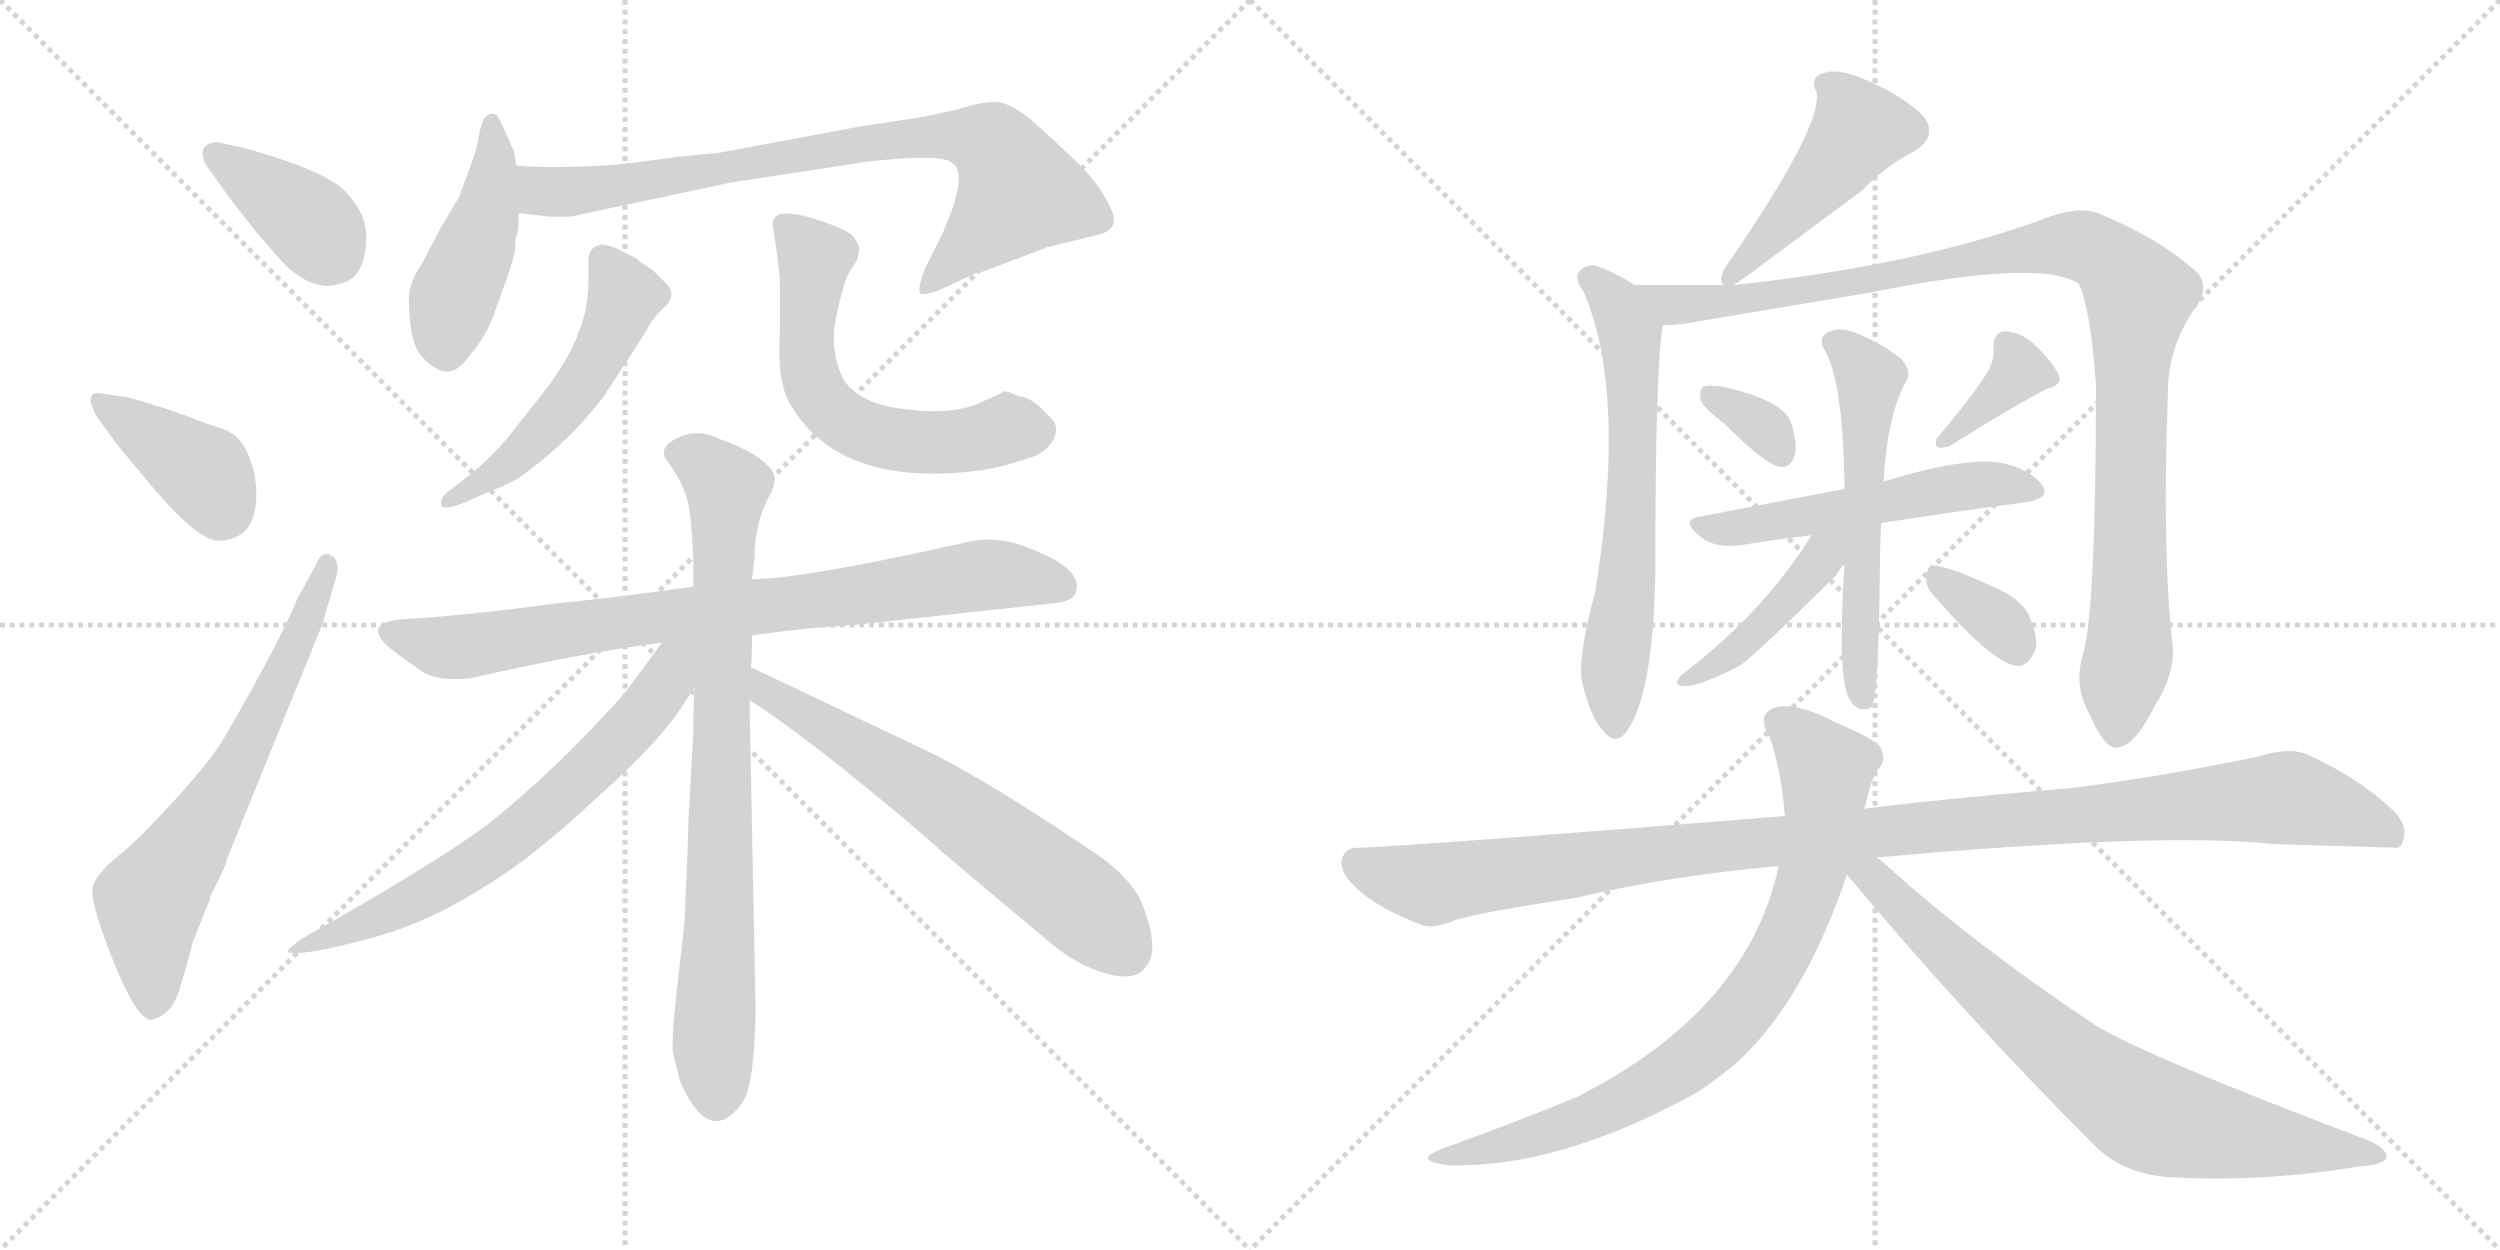 <svg version="1.1" viewBox="0 0 2048 1024" xmlns="http://www.w3.org/2000/svg">
  <g stroke="lightgray" stroke-dasharray="1,1" stroke-width="1" transform="scale(4, 4)">
    <line x1="0" y1="0" x2="256" y2="256"></line>
    <line x1="256" y1="0" x2="0" y2="256"></line>
    <line x1="128" y1="0" x2="128" y2="256"></line>
    <line x1="0" y1="128" x2="256" y2="128"></line>
    <line x1="256" y1="0" x2="512" y2="256"></line>
    <line x1="512" y1="0" x2="256" y2="256"></line>
    <line x1="384" y1="0" x2="384" y2="256"></line>
    <line x1="256" y1="128" x2="512" y2="128"></line>
  </g>
<g transform="scale(1, -1) translate(0, -850)">
   <style type="text/css">
    @keyframes keyframes0 {
      from {
       stroke: black;
       stroke-dashoffset: 384;
       stroke-width: 128;
       }
       56% {
       animation-timing-function: step-end;
       stroke: black;
       stroke-dashoffset: 0;
       stroke-width: 128;
       }
       to {
       stroke: black;
       stroke-width: 1024;
       }
       }
       #make-me-a-hanzi-animation-0 {
         animation: keyframes0 0.562s both;
         animation-delay: 0s;
         animation-timing-function: linear;
       }
    @keyframes keyframes1 {
      from {
       stroke: black;
       stroke-dashoffset: 393;
       stroke-width: 128;
       }
       56% {
       animation-timing-function: step-end;
       stroke: black;
       stroke-dashoffset: 0;
       stroke-width: 128;
       }
       to {
       stroke: black;
       stroke-width: 1024;
       }
       }
       #make-me-a-hanzi-animation-1 {
         animation: keyframes1 0.57s both;
         animation-delay: 0.562s;
         animation-timing-function: linear;
       }
    @keyframes keyframes2 {
      from {
       stroke: black;
       stroke-dashoffset: 654;
       stroke-width: 128;
       }
       68% {
       animation-timing-function: step-end;
       stroke: black;
       stroke-dashoffset: 0;
       stroke-width: 128;
       }
       to {
       stroke: black;
       stroke-width: 1024;
       }
       }
       #make-me-a-hanzi-animation-2 {
         animation: keyframes2 0.782s both;
         animation-delay: 1.132s;
         animation-timing-function: linear;
       }
    @keyframes keyframes3 {
      from {
       stroke: black;
       stroke-dashoffset: 449;
       stroke-width: 128;
       }
       59% {
       animation-timing-function: step-end;
       stroke: black;
       stroke-dashoffset: 0;
       stroke-width: 128;
       }
       to {
       stroke: black;
       stroke-width: 1024;
       }
       }
       #make-me-a-hanzi-animation-3 {
         animation: keyframes3 0.615s both;
         animation-delay: 1.915s;
         animation-timing-function: linear;
       }
    @keyframes keyframes4 {
      from {
       stroke: black;
       stroke-dashoffset: 807;
       stroke-width: 128;
       }
       72% {
       animation-timing-function: step-end;
       stroke: black;
       stroke-dashoffset: 0;
       stroke-width: 128;
       }
       to {
       stroke: black;
       stroke-width: 1024;
       }
       }
       #make-me-a-hanzi-animation-4 {
         animation: keyframes4 0.907s both;
         animation-delay: 2.53s;
         animation-timing-function: linear;
       }
    @keyframes keyframes5 {
      from {
       stroke: black;
       stroke-dashoffset: 518;
       stroke-width: 128;
       }
       63% {
       animation-timing-function: step-end;
       stroke: black;
       stroke-dashoffset: 0;
       stroke-width: 128;
       }
       to {
       stroke: black;
       stroke-width: 1024;
       }
       }
       #make-me-a-hanzi-animation-5 {
         animation: keyframes5 0.672s both;
         animation-delay: 3.437s;
         animation-timing-function: linear;
       }
    @keyframes keyframes6 {
      from {
       stroke: black;
       stroke-dashoffset: 595;
       stroke-width: 128;
       }
       66% {
       animation-timing-function: step-end;
       stroke: black;
       stroke-dashoffset: 0;
       stroke-width: 128;
       }
       to {
       stroke: black;
       stroke-width: 1024;
       }
       }
       #make-me-a-hanzi-animation-6 {
         animation: keyframes6 0.734s both;
         animation-delay: 4.108s;
         animation-timing-function: linear;
       }
    @keyframes keyframes7 {
      from {
       stroke: black;
       stroke-dashoffset: 809;
       stroke-width: 128;
       }
       72% {
       animation-timing-function: step-end;
       stroke: black;
       stroke-dashoffset: 0;
       stroke-width: 128;
       }
       to {
       stroke: black;
       stroke-width: 1024;
       }
       }
       #make-me-a-hanzi-animation-7 {
         animation: keyframes7 0.908s both;
         animation-delay: 4.842s;
         animation-timing-function: linear;
       }
    @keyframes keyframes8 {
      from {
       stroke: black;
       stroke-dashoffset: 804;
       stroke-width: 128;
       }
       72% {
       animation-timing-function: step-end;
       stroke: black;
       stroke-dashoffset: 0;
       stroke-width: 128;
       }
       to {
       stroke: black;
       stroke-width: 1024;
       }
       }
       #make-me-a-hanzi-animation-8 {
         animation: keyframes8 0.904s both;
         animation-delay: 5.751s;
         animation-timing-function: linear;
       }
    @keyframes keyframes9 {
      from {
       stroke: black;
       stroke-dashoffset: 670;
       stroke-width: 128;
       }
       69% {
       animation-timing-function: step-end;
       stroke: black;
       stroke-dashoffset: 0;
       stroke-width: 128;
       }
       to {
       stroke: black;
       stroke-width: 1024;
       }
       }
       #make-me-a-hanzi-animation-9 {
         animation: keyframes9 0.795s both;
         animation-delay: 6.655s;
         animation-timing-function: linear;
       }
    @keyframes keyframes10 {
      from {
       stroke: black;
       stroke-dashoffset: 638;
       stroke-width: 128;
       }
       67% {
       animation-timing-function: step-end;
       stroke: black;
       stroke-dashoffset: 0;
       stroke-width: 128;
       }
       to {
       stroke: black;
       stroke-width: 1024;
       }
       }
       #make-me-a-hanzi-animation-10 {
         animation: keyframes10 0.769s both;
         animation-delay: 7.45s;
         animation-timing-function: linear;
       }
    @keyframes keyframes11 {
      from {
       stroke: black;
       stroke-dashoffset: 465;
       stroke-width: 128;
       }
       60% {
       animation-timing-function: step-end;
       stroke: black;
       stroke-dashoffset: 0;
       stroke-width: 128;
       }
       to {
       stroke: black;
       stroke-width: 1024;
       }
       }
       #make-me-a-hanzi-animation-11 {
         animation: keyframes11 0.628s both;
         animation-delay: 8.22s;
         animation-timing-function: linear;
       }
    @keyframes keyframes12 {
      from {
       stroke: black;
       stroke-dashoffset: 633;
       stroke-width: 128;
       }
       67% {
       animation-timing-function: step-end;
       stroke: black;
       stroke-dashoffset: 0;
       stroke-width: 128;
       }
       to {
       stroke: black;
       stroke-width: 1024;
       }
       }
       #make-me-a-hanzi-animation-12 {
         animation: keyframes12 0.765s both;
         animation-delay: 8.848s;
         animation-timing-function: linear;
       }
    @keyframes keyframes13 {
      from {
       stroke: black;
       stroke-dashoffset: 1046;
       stroke-width: 128;
       }
       77% {
       animation-timing-function: step-end;
       stroke: black;
       stroke-dashoffset: 0;
       stroke-width: 128;
       }
       to {
       stroke: black;
       stroke-width: 1024;
       }
       }
       #make-me-a-hanzi-animation-13 {
         animation: keyframes13 1.101s both;
         animation-delay: 9.613s;
         animation-timing-function: linear;
       }
    @keyframes keyframes14 {
      from {
       stroke: black;
       stroke-dashoffset: 331;
       stroke-width: 128;
       }
       52% {
       animation-timing-function: step-end;
       stroke: black;
       stroke-dashoffset: 0;
       stroke-width: 128;
       }
       to {
       stroke: black;
       stroke-width: 1024;
       }
       }
       #make-me-a-hanzi-animation-14 {
         animation: keyframes14 0.519s both;
         animation-delay: 10.714s;
         animation-timing-function: linear;
       }
    @keyframes keyframes15 {
      from {
       stroke: black;
       stroke-dashoffset: 366;
       stroke-width: 128;
       }
       54% {
       animation-timing-function: step-end;
       stroke: black;
       stroke-dashoffset: 0;
       stroke-width: 128;
       }
       to {
       stroke: black;
       stroke-width: 1024;
       }
       }
       #make-me-a-hanzi-animation-15 {
         animation: keyframes15 0.548s both;
         animation-delay: 11.234s;
         animation-timing-function: linear;
       }
    @keyframes keyframes16 {
      from {
       stroke: black;
       stroke-dashoffset: 532;
       stroke-width: 128;
       }
       63% {
       animation-timing-function: step-end;
       stroke: black;
       stroke-dashoffset: 0;
       stroke-width: 128;
       }
       to {
       stroke: black;
       stroke-width: 1024;
       }
       }
       #make-me-a-hanzi-animation-16 {
         animation: keyframes16 0.683s both;
         animation-delay: 11.782s;
         animation-timing-function: linear;
       }
    @keyframes keyframes17 {
      from {
       stroke: black;
       stroke-dashoffset: 561;
       stroke-width: 128;
       }
       65% {
       animation-timing-function: step-end;
       stroke: black;
       stroke-dashoffset: 0;
       stroke-width: 128;
       }
       to {
       stroke: black;
       stroke-width: 1024;
       }
       }
       #make-me-a-hanzi-animation-17 {
         animation: keyframes17 0.707s both;
         animation-delay: 12.465s;
         animation-timing-function: linear;
       }
    @keyframes keyframes18 {
      from {
       stroke: black;
       stroke-dashoffset: 430;
       stroke-width: 128;
       }
       58% {
       animation-timing-function: step-end;
       stroke: black;
       stroke-dashoffset: 0;
       stroke-width: 128;
       }
       to {
       stroke: black;
       stroke-width: 1024;
       }
       }
       #make-me-a-hanzi-animation-18 {
         animation: keyframes18 0.6s both;
         animation-delay: 13.171s;
         animation-timing-function: linear;
       }
    @keyframes keyframes19 {
      from {
       stroke: black;
       stroke-dashoffset: 344;
       stroke-width: 128;
       }
       53% {
       animation-timing-function: step-end;
       stroke: black;
       stroke-dashoffset: 0;
       stroke-width: 128;
       }
       to {
       stroke: black;
       stroke-width: 1024;
       }
       }
       #make-me-a-hanzi-animation-19 {
         animation: keyframes19 0.53s both;
         animation-delay: 13.771s;
         animation-timing-function: linear;
       }
    @keyframes keyframes20 {
      from {
       stroke: black;
       stroke-dashoffset: 1125;
       stroke-width: 128;
       }
       79% {
       animation-timing-function: step-end;
       stroke: black;
       stroke-dashoffset: 0;
       stroke-width: 128;
       }
       to {
       stroke: black;
       stroke-width: 1024;
       }
       }
       #make-me-a-hanzi-animation-20 {
         animation: keyframes20 1.166s both;
         animation-delay: 14.301s;
         animation-timing-function: linear;
       }
    @keyframes keyframes21 {
      from {
       stroke: black;
       stroke-dashoffset: 788;
       stroke-width: 128;
       }
       72% {
       animation-timing-function: step-end;
       stroke: black;
       stroke-dashoffset: 0;
       stroke-width: 128;
       }
       to {
       stroke: black;
       stroke-width: 1024;
       }
       }
       #make-me-a-hanzi-animation-21 {
         animation: keyframes21 0.891s both;
         animation-delay: 15.466s;
         animation-timing-function: linear;
       }
    @keyframes keyframes22 {
      from {
       stroke: black;
       stroke-dashoffset: 760;
       stroke-width: 128;
       }
       71% {
       animation-timing-function: step-end;
       stroke: black;
       stroke-dashoffset: 0;
       stroke-width: 128;
       }
       to {
       stroke: black;
       stroke-width: 1024;
       }
       }
       #make-me-a-hanzi-animation-22 {
         animation: keyframes22 0.868s both;
         animation-delay: 16.358s;
         animation-timing-function: linear;
       }
</style>
<path d="M 184.0 693.5 Q 188.0 687.5 211.0 658.5 Q 232.0 634.5 234.0 632.5 Q 258.0 610.5 278.0 617.5 Q 300.0 621.5 300.0 656.5 Q 300.0 675.5 283.0 693.0 Q 266.0 710.5 201.0 728.5 L 178.0 733.5 Q 170.0 733.5 167.0 728.5 Q 164.0 723.5 169.0 714.5 L 184.0 693.5 Z" fill="lightgray"></path> 
<path d="M 105.0 524.5 L 84.0 527.5 Q 76.0 529.5 74.5 524.5 Q 73.0 519.5 80.0 507.5 L 97.0 484.5 L 127.0 448.5 Q 164.0 405.5 180.5 407.0 Q 197.0 408.5 203.5 418.5 Q 210.0 428.5 210.0 445.5 Q 210.0 462.5 203.0 478.5 Q 196.0 494.5 181.5 499.0 Q 167.0 503.5 155.0 508.5 L 135.0 515.5 L 105.0 524.5 Z" fill="lightgray"></path> 
<path d="M 244.0 360.5 Q 229.0 323.5 183.0 244.5 Q 173.0 227.5 143.5 195.0 Q 114.0 162.5 96.5 148.5 Q 79.0 134.5 76.0 123.5 Q 73.0 112.5 92.5 63.5 Q 112.0 14.5 124.0 14.5 Q 140.0 18.5 146.0 36.5 Q 152.0 54.5 158.0 78.5 L 172.0 113.5 L 172.0 115.5 Q 184.0 137.5 186.0 146.5 L 264.0 338.5 L 276.0 379.5 Q 278.0 392.5 270.5 395.5 Q 263.0 398.5 259.0 387.5 L 244.0 360.5 Z" fill="lightgray"></path> 
<path d="M 386.0 560.5 Q 400.0 576.5 407.0 599.5 Q 422.0 638.5 422.0 647.5 Q 422.0 656.5 424.0 658.5 L 424.0 660.5 Q 425.0 663.5 425.0 675.5 L 423.0 714.5 L 421.0 726.5 L 420.0 728.5 L 416.0 737.5 L 410.0 750.5 Q 407.0 758.5 401.5 756.5 Q 396.0 754.5 394.0 746.5 L 390.0 727.5 L 386.0 715.5 L 376.0 688.5 L 360.0 661.5 L 346.0 634.5 Q 335.0 618.5 335.0 605.5 Q 335.0 569.5 345.5 558.0 Q 356.0 546.5 365.5 545.5 Q 375.0 544.5 386.0 560.5 Z" fill="lightgray"></path> 
<path d="M 425.0 675.5 L 450.0 672.5 L 467.0 672.5 L 599.0 700.5 L 710.0 717.5 Q 772.0 724.5 780.0 716.5 Q 794.0 708.5 772.0 658.5 L 758.0 630.5 Q 751.0 612.5 754.0 609.5 Q 758.0 607.5 772.0 613.5 L 800.0 626.5 Q 804.0 626.5 821.0 633.5 L 858.0 647.5 L 903.0 658.5 Q 915.0 663.5 912.0 674.5 Q 904.0 695.5 883.0 716.5 Q 862.0 736.5 845.0 751.5 Q 827.0 766.5 815.0 766.5 Q 803.0 766.5 785.0 760.5 Q 754.0 753.5 745.0 752.5 L 705.0 746.5 L 587.0 724.5 Q 584.0 724.5 555.0 721.5 L 518.0 716.5 L 514.0 716.5 Q 508.0 714.5 474.0 713.5 Q 439.0 712.5 423.0 714.5 C 393.0 716.5 395.0 679.5 425.0 675.5 Z" fill="lightgray"></path> 
<path d="M 482.0 636.5 L 482.0 618.5 Q 482.0 573.5 442.0 524.5 L 423.0 500.5 Q 409.0 481.5 388.0 463.5 L 366.0 446.5 Q 360.0 440.5 361.5 436.0 Q 363.0 431.5 381.0 438.5 L 401.0 447.5 Q 415.0 452.5 425.0 458.5 Q 466.0 487.5 494.0 524.5 L 517.0 559.5 Q 530.0 579.5 532.5 584.5 Q 535.0 589.5 544.5 598.5 Q 554.0 607.5 547.0 616.5 L 535.0 628.5 Q 524.0 635.5 521.0 638.5 L 505.0 646.5 Q 498.0 649.5 492.0 649.5 Q 482.0 647.5 482.0 636.5 Z" fill="lightgray"></path> 
<path d="M 633.0 665.5 L 635.0 652.5 Q 639.0 628.5 639.0 612.5 L 639.0 580.5 Q 636.0 538.5 647.0 519.5 Q 683.0 456.5 781.0 462.5 Q 814.0 464.5 835.0 472.5 Q 862.0 478.5 865.0 496.5 Q 866.0 502.5 861.0 507.5 L 851.0 517.5 Q 843.0 524.5 834.0 525.5 Q 827.0 529.5 822.0 529.5 Q 819.0 526.5 808.0 522.5 Q 784.0 509.5 745.0 514.5 Q 707.0 517.5 692.0 537.5 Q 679.0 561.5 685.0 590.5 Q 691.0 619.5 696.0 627.5 L 702.0 636.5 Q 704.0 644.5 704.0 646.5 Q 704.0 648.5 699.0 656.5 Q 694.0 661.5 675.5 668.0 Q 657.0 674.5 650.0 674.5 Q 633.0 677.5 633.0 665.5 Z" fill="lightgray"></path> 
<path d="M 616.0 329.5 Q 657.0 335.5 704.0 338.5 L 860.0 355.5 Q 881.0 356.5 882.0 367.5 Q 885.0 386.5 836.0 403.5 Q 816.0 410.5 795.0 406.5 Q 657.0 375.5 616.0 375.5 L 568.0 369.5 Q 513.0 361.5 454.0 355.5 Q 380.0 345.5 327.0 342.5 Q 297.0 338.5 319.0 319.5 Q 330.0 310.5 348.0 298.5 Q 362.0 291.5 386.0 294.5 Q 478.0 315.5 542.0 323.5 L 616.0 329.5 Z" fill="lightgray"></path> 
<path d="M 561.0 99.5 Q 561.0 94.5 555.0 43.5 Q 549.0 -7.5 552.0 -15.5 L 557.0 -35.5 Q 581.0 -90.5 608.0 -53.5 Q 618.0 -39.5 619.0 21.5 L 614.0 276.5 L 615.0 303.5 Q 616.0 305.5 616.0 329.5 L 616.0 375.5 L 618.0 391.5 Q 618.0 419.5 629.0 441.5 Q 640.0 459.5 629.0 468.5 Q 618.0 480.5 589.0 490.5 Q 572.0 499.5 554.5 491.0 Q 537.0 482.5 548.0 470.5 Q 562.0 450.5 564.5 434.0 Q 567.0 417.5 568.0 389.5 L 568.0 369.5 L 569.0 286.5 Q 568.0 274.5 568.0 249.5 L 564.0 177.5 L 563.0 147.5 L 561.0 99.5 Z" fill="lightgray"></path> 
<path d="M 542.0 323.5 Q 541.0 321.5 512.0 282.5 Q 454.0 217.5 398.0 173.5 Q 353.0 140.5 248.0 81.5 Q 232.0 70.5 237.0 69.5 Q 252.0 67.5 300.0 80.5 Q 348.0 92.5 395.0 122.5 Q 436.0 146.5 491.0 198.5 Q 543.0 244.5 562.0 276.5 L 569.0 286.5 C 600.0 331.5 564.0 353.5 542.0 323.5 Z" fill="lightgray"></path> 
<path d="M 614.0 276.5 Q 644.0 257.5 694.0 217.5 Q 744.0 177.5 776.0 148.5 L 857.0 80.5 Q 881.0 59.5 906.0 52.5 Q 931.0 45.5 939.0 58.5 Q 951.0 72.5 934.0 113.5 Q 922.0 135.5 892.0 154.5 Q 803.0 214.5 754.0 237.5 Q 705.0 260.5 674.0 275.5 L 615.0 303.5 C 588.0 316.5 589.0 292.5 614.0 276.5 Z" fill="lightgray"></path> 
<path d="M 1421.0 616.5 Q 1421.0 617.5 1422.0 617.5 Q 1431.0 623.5 1526.0 694.5 Q 1544.0 713.5 1567.0 725.5 Q 1588.0 737.5 1576.0 754.5 Q 1560.0 770.5 1533.0 782.5 Q 1508.0 794.5 1495.0 790.5 Q 1482.0 787.5 1488.0 774.5 Q 1494.0 747.5 1413.0 630.5 Q 1407.0 618.5 1413.0 616.5 C 1415.0 612.5 1415.0 612.5 1421.0 616.5 Z" fill="lightgray"></path> 
<path d="M 1339.0 616.5 Q 1324.0 626.5 1307.0 632.5 Q 1298.0 633.5 1293.0 626.5 Q 1290.0 620.5 1297.0 611.5 Q 1333.0 529.5 1307.0 366.5 Q 1292.0 309.5 1296.0 291.5 Q 1303.0 261.5 1314.0 250.5 Q 1324.0 238.5 1333.0 251.5 Q 1354.0 281.5 1356.0 377.5 Q 1356.0 545.5 1362.0 583.5 C 1364.0 601.5 1364.0 601.5 1339.0 616.5 Z" fill="lightgray"></path> 
<path d="M 1706.0 312.5 Q 1699.0 288.5 1711.0 266.5 Q 1724.0 236.5 1734.0 237.5 Q 1749.0 238.5 1765.0 271.5 Q 1781.0 296.5 1780.0 318.5 Q 1771.0 400.5 1776.0 528.5 Q 1776.0 565.5 1798.0 597.5 Q 1810.0 613.5 1801.0 625.5 Q 1773.0 652.5 1721.0 674.5 Q 1705.0 681.5 1679.0 672.5 Q 1576.0 633.5 1421.0 616.5 L 1413.0 616.5 L 1339.0 616.5 C 1309.0 616.5 1332.0 580.5 1362.0 583.5 Q 1369.0 583.5 1378.0 584.5 L 1533.0 610.5 Q 1672.0 638.5 1703.0 617.5 Q 1713.0 595.5 1717.0 533.5 Q 1717.0 347.5 1706.0 312.5 Z" fill="lightgray"></path> 
<path d="M 1413.0 502.5 Q 1449.0 466.5 1460.0 467.5 Q 1467.0 467.5 1470.0 476.5 Q 1473.0 485.5 1467.0 504.5 Q 1460.0 522.5 1410.0 533.5 Q 1400.0 534.5 1396.0 533.5 Q 1392.0 532.5 1393.0 522.5 Q 1396.0 515.5 1413.0 502.5 Z" fill="lightgray"></path> 
<path d="M 1629.0 546.5 Q 1616.0 525.5 1588.0 492.5 Q 1584.0 488.5 1587.0 483.5 Q 1591.0 482.5 1597.0 484.5 Q 1651.0 518.5 1677.0 531.5 Q 1689.0 534.5 1687.0 541.5 Q 1683.0 551.5 1670.0 564.5 Q 1658.0 577.5 1643.0 578.5 Q 1633.0 578.5 1633.0 565.5 Q 1634.0 556.5 1629.0 546.5 Z" fill="lightgray"></path> 
<path d="M 1541.0 421.5 Q 1605.0 431.5 1659.0 438.5 Q 1680.0 441.5 1673.0 452.5 Q 1663.0 465.5 1641.0 470.5 Q 1611.0 476.5 1543.0 455.5 L 1511.0 449.5 L 1391.0 426.5 Q 1376.0 423.5 1394.0 409.5 Q 1407.0 399.5 1433.0 404.5 Q 1458.0 408.5 1484.0 411.5 L 1541.0 421.5 Z" fill="lightgray"></path> 
<path d="M 1511.0 387.5 Q 1505.0 294.5 1515.0 277.5 L 1516.0 275.5 Q 1523.0 265.5 1533.0 270.5 Q 1539.0 276.5 1540.0 382.5 Q 1540.0 401.5 1541.0 421.5 L 1543.0 455.5 Q 1546.0 510.5 1562.0 538.5 Q 1566.0 545.5 1558.0 555.5 Q 1542.0 568.5 1522.0 576.5 Q 1509.0 582.5 1499.0 578.5 Q 1489.0 574.5 1494.0 564.5 Q 1510.0 539.5 1511.0 449.5 L 1511.0 387.5 Z" fill="lightgray"></path> 
<path d="M 1484.0 411.5 Q 1445.0 348.5 1378.0 297.5 Q 1371.0 290.5 1376.0 288.5 Q 1386.0 284.5 1425.0 304.5 Q 1435.0 310.5 1504.0 378.5 Q 1508.0 385.5 1511.0 387.5 C 1538.0 416.5 1504.0 443.5 1484.0 411.5 Z" fill="lightgray"></path> 
<path d="M 1582.0 364.5 Q 1631.0 307.5 1652.0 304.5 Q 1662.0 303.5 1668.0 319.5 Q 1669.0 329.5 1662.0 346.5 Q 1653.0 361.5 1632.0 369.5 Q 1601.0 384.5 1586.0 386.5 Q 1579.0 387.5 1578.0 378.5 Q 1577.0 371.5 1582.0 364.5 Z" fill="lightgray"></path> 
<path d="M 1537.0 147.5 Q 1771.0 168.5 1863.0 158.5 Q 1963.0 155.5 1965.0 155.5 Q 1965.0 156.5 1967.0 157.5 Q 1974.0 170.5 1963.0 183.5 Q 1935.0 211.5 1891.0 231.5 Q 1876.0 238.5 1851.0 230.5 Q 1775.0 214.5 1698.0 204.5 Q 1590.0 195.5 1527.0 187.5 L 1462.0 181.5 Q 1164.0 157.5 1114.0 155.5 Q 1101.0 156.5 1099.0 144.5 Q 1098.0 132.5 1117.0 117.5 Q 1133.0 104.5 1164.0 92.5 Q 1174.0 88.5 1193.0 96.5 Q 1212.0 102.5 1291.0 114.5 Q 1367.0 132.5 1457.0 140.5 L 1537.0 147.5 Z" fill="lightgray"></path> 
<path d="M 1527.0 187.5 Q 1527.0 188.5 1528.0 189.5 Q 1532.0 210.5 1539.0 220.5 Q 1546.0 227.5 1540.0 238.5 Q 1534.0 245.5 1503.0 258.5 Q 1469.0 276.5 1452.0 269.5 Q 1439.0 263.5 1450.0 245.5 Q 1460.0 215.5 1462.0 181.5 L 1457.0 140.5 Q 1432.0 22.5 1292.0 -48.5 Q 1249.0 -66.5 1183.0 -90.5 Q 1155.0 -100.5 1186.0 -104.5 Q 1277.0 -107.5 1391.0 -44.5 Q 1409.0 -32.5 1425.0 -18.5 Q 1479.0 32.5 1513.0 133.5 L 1527.0 187.5 Z" fill="lightgray"></path> 
<path d="M 1513.0 133.5 Q 1609.0 18.5 1715.0 -87.5 Q 1739.0 -112.5 1780.0 -114.5 Q 1855.0 -118.5 1933.0 -105.5 Q 1952.0 -104.5 1955.0 -98.5 Q 1956.0 -91.5 1941.0 -84.5 Q 1758.0 -15.5 1716.0 10.5 Q 1617.0 76.5 1545.0 141.5 Q 1541.0 145.5 1537.0 147.5 C 1514.0 166.5 1494.0 156.5 1513.0 133.5 Z" fill="lightgray"></path> 
      <clipPath id="make-me-a-hanzi-clip-0">
      <path d="M 184.0 693.5 Q 188.0 687.5 211.0 658.5 Q 232.0 634.5 234.0 632.5 Q 258.0 610.5 278.0 617.5 Q 300.0 621.5 300.0 656.5 Q 300.0 675.5 283.0 693.0 Q 266.0 710.5 201.0 728.5 L 178.0 733.5 Q 170.0 733.5 167.0 728.5 Q 164.0 723.5 169.0 714.5 L 184.0 693.5 Z" fill="lightgray"></path>
      </clipPath>
      <path clip-path="url(#make-me-a-hanzi-clip-0)" d="M 176.0 722.5 L 252.0 669.5 L 274.0 641.5 " fill="none" id="make-me-a-hanzi-animation-0" stroke-dasharray="256 512" stroke-linecap="round"></path>

      <clipPath id="make-me-a-hanzi-clip-1">
      <path d="M 105.0 524.5 L 84.0 527.5 Q 76.0 529.5 74.5 524.5 Q 73.0 519.5 80.0 507.5 L 97.0 484.5 L 127.0 448.5 Q 164.0 405.5 180.5 407.0 Q 197.0 408.5 203.5 418.5 Q 210.0 428.5 210.0 445.5 Q 210.0 462.5 203.0 478.5 Q 196.0 494.5 181.5 499.0 Q 167.0 503.5 155.0 508.5 L 135.0 515.5 L 105.0 524.5 Z" fill="lightgray"></path>
      </clipPath>
      <path clip-path="url(#make-me-a-hanzi-clip-1)" d="M 81.0 521.5 L 169.0 460.5 L 181.0 433.5 " fill="none" id="make-me-a-hanzi-animation-1" stroke-dasharray="265 530" stroke-linecap="round"></path>

      <clipPath id="make-me-a-hanzi-clip-2">
      <path d="M 244.0 360.5 Q 229.0 323.5 183.0 244.5 Q 173.0 227.5 143.5 195.0 Q 114.0 162.5 96.5 148.5 Q 79.0 134.5 76.0 123.5 Q 73.0 112.5 92.5 63.5 Q 112.0 14.5 124.0 14.5 Q 140.0 18.5 146.0 36.5 Q 152.0 54.5 158.0 78.5 L 172.0 113.5 L 172.0 115.5 Q 184.0 137.5 186.0 146.5 L 264.0 338.5 L 276.0 379.5 Q 278.0 392.5 270.5 395.5 Q 263.0 398.5 259.0 387.5 L 244.0 360.5 Z" fill="lightgray"></path>
      </clipPath>
      <path clip-path="url(#make-me-a-hanzi-clip-2)" d="M 126.0 26.5 L 123.0 111.5 L 194.0 220.5 L 243.0 321.5 L 267.0 387.5 " fill="none" id="make-me-a-hanzi-animation-2" stroke-dasharray="526 1052" stroke-linecap="round"></path>

      <clipPath id="make-me-a-hanzi-clip-3">
      <path d="M 386.0 560.5 Q 400.0 576.5 407.0 599.5 Q 422.0 638.5 422.0 647.5 Q 422.0 656.5 424.0 658.5 L 424.0 660.5 Q 425.0 663.5 425.0 675.5 L 423.0 714.5 L 421.0 726.5 L 420.0 728.5 L 416.0 737.5 L 410.0 750.5 Q 407.0 758.5 401.5 756.5 Q 396.0 754.5 394.0 746.5 L 390.0 727.5 L 386.0 715.5 L 376.0 688.5 L 360.0 661.5 L 346.0 634.5 Q 335.0 618.5 335.0 605.5 Q 335.0 569.5 345.5 558.0 Q 356.0 546.5 365.5 545.5 Q 375.0 544.5 386.0 560.5 Z" fill="lightgray"></path>
      </clipPath>
      <path clip-path="url(#make-me-a-hanzi-clip-3)" d="M 402.0 748.5 L 400.0 680.5 L 371.0 604.5 L 366.0 561.5 " fill="none" id="make-me-a-hanzi-animation-3" stroke-dasharray="321 642" stroke-linecap="round"></path>

      <clipPath id="make-me-a-hanzi-clip-4">
      <path d="M 425.0 675.5 L 450.0 672.5 L 467.0 672.5 L 599.0 700.5 L 710.0 717.5 Q 772.0 724.5 780.0 716.5 Q 794.0 708.5 772.0 658.5 L 758.0 630.5 Q 751.0 612.5 754.0 609.5 Q 758.0 607.5 772.0 613.5 L 800.0 626.5 Q 804.0 626.5 821.0 633.5 L 858.0 647.5 L 903.0 658.5 Q 915.0 663.5 912.0 674.5 Q 904.0 695.5 883.0 716.5 Q 862.0 736.5 845.0 751.5 Q 827.0 766.5 815.0 766.5 Q 803.0 766.5 785.0 760.5 Q 754.0 753.5 745.0 752.5 L 705.0 746.5 L 587.0 724.5 Q 584.0 724.5 555.0 721.5 L 518.0 716.5 L 514.0 716.5 Q 508.0 714.5 474.0 713.5 Q 439.0 712.5 423.0 714.5 C 393.0 716.5 395.0 679.5 425.0 675.5 Z" fill="lightgray"></path>
      </clipPath>
      <path clip-path="url(#make-me-a-hanzi-clip-4)" d="M 427.0 708.5 L 446.0 692.5 L 470.0 692.5 L 714.0 733.5 L 780.0 739.5 L 813.0 731.5 L 834.0 691.5 L 757.0 613.5 " fill="none" id="make-me-a-hanzi-animation-4" stroke-dasharray="679 1358" stroke-linecap="round"></path>

      <clipPath id="make-me-a-hanzi-clip-5">
      <path d="M 482.0 636.5 L 482.0 618.5 Q 482.0 573.5 442.0 524.5 L 423.0 500.5 Q 409.0 481.5 388.0 463.5 L 366.0 446.5 Q 360.0 440.5 361.5 436.0 Q 363.0 431.5 381.0 438.5 L 401.0 447.5 Q 415.0 452.5 425.0 458.5 Q 466.0 487.5 494.0 524.5 L 517.0 559.5 Q 530.0 579.5 532.5 584.5 Q 535.0 589.5 544.5 598.5 Q 554.0 607.5 547.0 616.5 L 535.0 628.5 Q 524.0 635.5 521.0 638.5 L 505.0 646.5 Q 498.0 649.5 492.0 649.5 Q 482.0 647.5 482.0 636.5 Z" fill="lightgray"></path>
      </clipPath>
      <path clip-path="url(#make-me-a-hanzi-clip-5)" d="M 494.0 637.5 L 511.0 604.5 L 481.0 541.5 L 423.0 475.5 L 366.0 440.5 " fill="none" id="make-me-a-hanzi-animation-5" stroke-dasharray="390 780" stroke-linecap="round"></path>

      <clipPath id="make-me-a-hanzi-clip-6">
      <path d="M 633.0 665.5 L 635.0 652.5 Q 639.0 628.5 639.0 612.5 L 639.0 580.5 Q 636.0 538.5 647.0 519.5 Q 683.0 456.5 781.0 462.5 Q 814.0 464.5 835.0 472.5 Q 862.0 478.5 865.0 496.5 Q 866.0 502.5 861.0 507.5 L 851.0 517.5 Q 843.0 524.5 834.0 525.5 Q 827.0 529.5 822.0 529.5 Q 819.0 526.5 808.0 522.5 Q 784.0 509.5 745.0 514.5 Q 707.0 517.5 692.0 537.5 Q 679.0 561.5 685.0 590.5 Q 691.0 619.5 696.0 627.5 L 702.0 636.5 Q 704.0 644.5 704.0 646.5 Q 704.0 648.5 699.0 656.5 Q 694.0 661.5 675.5 668.0 Q 657.0 674.5 650.0 674.5 Q 633.0 677.5 633.0 665.5 Z" fill="lightgray"></path>
      </clipPath>
      <path clip-path="url(#make-me-a-hanzi-clip-6)" d="M 644.0 664.5 L 668.0 638.5 L 662.0 596.5 L 664.0 542.5 L 685.0 510.5 L 703.0 498.5 L 739.0 488.5 L 849.0 497.5 " fill="none" id="make-me-a-hanzi-animation-6" stroke-dasharray="467 934" stroke-linecap="round"></path>

      <clipPath id="make-me-a-hanzi-clip-7">
      <path d="M 616.0 329.5 Q 657.0 335.5 704.0 338.5 L 860.0 355.5 Q 881.0 356.5 882.0 367.5 Q 885.0 386.5 836.0 403.5 Q 816.0 410.5 795.0 406.5 Q 657.0 375.5 616.0 375.5 L 568.0 369.5 Q 513.0 361.5 454.0 355.5 Q 380.0 345.5 327.0 342.5 Q 297.0 338.5 319.0 319.5 Q 330.0 310.5 348.0 298.5 Q 362.0 291.5 386.0 294.5 Q 478.0 315.5 542.0 323.5 L 616.0 329.5 Z" fill="lightgray"></path>
      </clipPath>
      <path clip-path="url(#make-me-a-hanzi-clip-7)" d="M 322.0 331.5 L 377.0 319.5 L 814.0 379.5 L 869.0 370.5 " fill="none" id="make-me-a-hanzi-animation-7" stroke-dasharray="681 1362" stroke-linecap="round"></path>

      <clipPath id="make-me-a-hanzi-clip-8">
      <path d="M 561.0 99.5 Q 561.0 94.5 555.0 43.5 Q 549.0 -7.5 552.0 -15.5 L 557.0 -35.5 Q 581.0 -90.5 608.0 -53.5 Q 618.0 -39.5 619.0 21.5 L 614.0 276.5 L 615.0 303.5 Q 616.0 305.5 616.0 329.5 L 616.0 375.5 L 618.0 391.5 Q 618.0 419.5 629.0 441.5 Q 640.0 459.5 629.0 468.5 Q 618.0 480.5 589.0 490.5 Q 572.0 499.5 554.5 491.0 Q 537.0 482.5 548.0 470.5 Q 562.0 450.5 564.5 434.0 Q 567.0 417.5 568.0 389.5 L 568.0 369.5 L 569.0 286.5 Q 568.0 274.5 568.0 249.5 L 564.0 177.5 L 563.0 147.5 L 561.0 99.5 Z" fill="lightgray"></path>
      </clipPath>
      <path clip-path="url(#make-me-a-hanzi-clip-8)" d="M 556.0 479.5 L 576.0 470.5 L 595.0 448.5 L 586.0 -48.5 " fill="none" id="make-me-a-hanzi-animation-8" stroke-dasharray="676 1352" stroke-linecap="round"></path>

      <clipPath id="make-me-a-hanzi-clip-9">
      <path d="M 542.0 323.5 Q 541.0 321.5 512.0 282.5 Q 454.0 217.5 398.0 173.5 Q 353.0 140.5 248.0 81.5 Q 232.0 70.5 237.0 69.5 Q 252.0 67.5 300.0 80.5 Q 348.0 92.5 395.0 122.5 Q 436.0 146.5 491.0 198.5 Q 543.0 244.5 562.0 276.5 L 569.0 286.5 C 600.0 331.5 564.0 353.5 542.0 323.5 Z" fill="lightgray"></path>
      </clipPath>
      <path clip-path="url(#make-me-a-hanzi-clip-9)" d="M 562.0 319.5 L 519.0 255.5 L 421.0 164.5 L 353.0 119.5 L 242.0 70.5 " fill="none" id="make-me-a-hanzi-animation-9" stroke-dasharray="542 1084" stroke-linecap="round"></path>

      <clipPath id="make-me-a-hanzi-clip-10">
      <path d="M 614.0 276.5 Q 644.0 257.5 694.0 217.5 Q 744.0 177.5 776.0 148.5 L 857.0 80.5 Q 881.0 59.5 906.0 52.5 Q 931.0 45.5 939.0 58.5 Q 951.0 72.5 934.0 113.5 Q 922.0 135.5 892.0 154.5 Q 803.0 214.5 754.0 237.5 Q 705.0 260.5 674.0 275.5 L 615.0 303.5 C 588.0 316.5 589.0 292.5 614.0 276.5 Z" fill="lightgray"></path>
      </clipPath>
      <path clip-path="url(#make-me-a-hanzi-clip-10)" d="M 619.0 296.5 L 627.0 283.5 L 735.0 218.5 L 834.0 149.5 L 893.0 103.5 L 923.0 69.5 " fill="none" id="make-me-a-hanzi-animation-10" stroke-dasharray="510 1020" stroke-linecap="round"></path>

      <clipPath id="make-me-a-hanzi-clip-11">
      <path d="M 1421.0 616.5 Q 1421.0 617.5 1422.0 617.5 Q 1431.0 623.5 1526.0 694.5 Q 1544.0 713.5 1567.0 725.5 Q 1588.0 737.5 1576.0 754.5 Q 1560.0 770.5 1533.0 782.5 Q 1508.0 794.5 1495.0 790.5 Q 1482.0 787.5 1488.0 774.5 Q 1494.0 747.5 1413.0 630.5 Q 1407.0 618.5 1413.0 616.5 C 1415.0 612.5 1415.0 612.5 1421.0 616.5 Z" fill="lightgray"></path>
      </clipPath>
      <path clip-path="url(#make-me-a-hanzi-clip-11)" d="M 1496.0 780.5 L 1508.0 772.5 L 1523.0 744.5 L 1499.0 709.5 L 1417.0 621.5 " fill="none" id="make-me-a-hanzi-animation-11" stroke-dasharray="337 674" stroke-linecap="round"></path>

      <clipPath id="make-me-a-hanzi-clip-12">
      <path d="M 1339.0 616.5 Q 1324.0 626.5 1307.0 632.5 Q 1298.0 633.5 1293.0 626.5 Q 1290.0 620.5 1297.0 611.5 Q 1333.0 529.5 1307.0 366.5 Q 1292.0 309.5 1296.0 291.5 Q 1303.0 261.5 1314.0 250.5 Q 1324.0 238.5 1333.0 251.5 Q 1354.0 281.5 1356.0 377.5 Q 1356.0 545.5 1362.0 583.5 C 1364.0 601.5 1364.0 601.5 1339.0 616.5 Z" fill="lightgray"></path>
      </clipPath>
      <path clip-path="url(#make-me-a-hanzi-clip-12)" d="M 1304.0 621.5 L 1331.0 586.5 L 1337.0 554.5 L 1335.0 390.5 L 1321.0 289.5 L 1323.0 255.5 " fill="none" id="make-me-a-hanzi-animation-12" stroke-dasharray="505 1010" stroke-linecap="round"></path>

      <clipPath id="make-me-a-hanzi-clip-13">
      <path d="M 1706.0 312.5 Q 1699.0 288.5 1711.0 266.5 Q 1724.0 236.5 1734.0 237.5 Q 1749.0 238.5 1765.0 271.5 Q 1781.0 296.5 1780.0 318.5 Q 1771.0 400.5 1776.0 528.5 Q 1776.0 565.5 1798.0 597.5 Q 1810.0 613.5 1801.0 625.5 Q 1773.0 652.5 1721.0 674.5 Q 1705.0 681.5 1679.0 672.5 Q 1576.0 633.5 1421.0 616.5 L 1413.0 616.5 L 1339.0 616.5 C 1309.0 616.5 1332.0 580.5 1362.0 583.5 Q 1369.0 583.5 1378.0 584.5 L 1533.0 610.5 Q 1672.0 638.5 1703.0 617.5 Q 1713.0 595.5 1717.0 533.5 Q 1717.0 347.5 1706.0 312.5 Z" fill="lightgray"></path>
      </clipPath>
      <path clip-path="url(#make-me-a-hanzi-clip-13)" d="M 1346.0 613.5 L 1372.0 600.5 L 1399.0 601.5 L 1534.0 623.5 L 1544.0 620.5 L 1580.0 632.5 L 1694.0 649.5 L 1717.0 644.5 L 1731.0 634.5 L 1752.0 607.5 L 1746.0 545.5 L 1745.0 333.5 L 1735.0 249.5 " fill="none" id="make-me-a-hanzi-animation-13" stroke-dasharray="918 1836" stroke-linecap="round"></path>

      <clipPath id="make-me-a-hanzi-clip-14">
      <path d="M 1413.0 502.5 Q 1449.0 466.5 1460.0 467.5 Q 1467.0 467.5 1470.0 476.5 Q 1473.0 485.5 1467.0 504.5 Q 1460.0 522.5 1410.0 533.5 Q 1400.0 534.5 1396.0 533.5 Q 1392.0 532.5 1393.0 522.5 Q 1396.0 515.5 1413.0 502.5 Z" fill="lightgray"></path>
      </clipPath>
      <path clip-path="url(#make-me-a-hanzi-clip-14)" d="M 1403.0 525.5 L 1444.0 500.5 L 1459.0 478.5 " fill="none" id="make-me-a-hanzi-animation-14" stroke-dasharray="203 406" stroke-linecap="round"></path>

      <clipPath id="make-me-a-hanzi-clip-15">
      <path d="M 1629.0 546.5 Q 1616.0 525.5 1588.0 492.5 Q 1584.0 488.5 1587.0 483.5 Q 1591.0 482.5 1597.0 484.5 Q 1651.0 518.5 1677.0 531.5 Q 1689.0 534.5 1687.0 541.5 Q 1683.0 551.5 1670.0 564.5 Q 1658.0 577.5 1643.0 578.5 Q 1633.0 578.5 1633.0 565.5 Q 1634.0 556.5 1629.0 546.5 Z" fill="lightgray"></path>
      </clipPath>
      <path clip-path="url(#make-me-a-hanzi-clip-15)" d="M 1643.0 568.5 L 1654.0 546.5 L 1592.0 487.5 " fill="none" id="make-me-a-hanzi-animation-15" stroke-dasharray="238 476" stroke-linecap="round"></path>

      <clipPath id="make-me-a-hanzi-clip-16">
      <path d="M 1541.0 421.5 Q 1605.0 431.5 1659.0 438.5 Q 1680.0 441.5 1673.0 452.5 Q 1663.0 465.5 1641.0 470.5 Q 1611.0 476.5 1543.0 455.5 L 1511.0 449.5 L 1391.0 426.5 Q 1376.0 423.5 1394.0 409.5 Q 1407.0 399.5 1433.0 404.5 Q 1458.0 408.5 1484.0 411.5 L 1541.0 421.5 Z" fill="lightgray"></path>
      </clipPath>
      <path clip-path="url(#make-me-a-hanzi-clip-16)" d="M 1392.0 417.5 L 1424.0 416.5 L 1616.0 452.5 L 1664.0 448.5 " fill="none" id="make-me-a-hanzi-animation-16" stroke-dasharray="404 808" stroke-linecap="round"></path>

      <clipPath id="make-me-a-hanzi-clip-17">
      <path d="M 1511.0 387.5 Q 1505.0 294.5 1515.0 277.5 L 1516.0 275.5 Q 1523.0 265.5 1533.0 270.5 Q 1539.0 276.5 1540.0 382.5 Q 1540.0 401.5 1541.0 421.5 L 1543.0 455.5 Q 1546.0 510.5 1562.0 538.5 Q 1566.0 545.5 1558.0 555.5 Q 1542.0 568.5 1522.0 576.5 Q 1509.0 582.5 1499.0 578.5 Q 1489.0 574.5 1494.0 564.5 Q 1510.0 539.5 1511.0 449.5 L 1511.0 387.5 Z" fill="lightgray"></path>
      </clipPath>
      <path clip-path="url(#make-me-a-hanzi-clip-17)" d="M 1506.0 568.5 L 1532.0 540.5 L 1523.0 351.5 L 1528.0 274.5 " fill="none" id="make-me-a-hanzi-animation-17" stroke-dasharray="433 866" stroke-linecap="round"></path>

      <clipPath id="make-me-a-hanzi-clip-18">
      <path d="M 1484.0 411.5 Q 1445.0 348.5 1378.0 297.5 Q 1371.0 290.5 1376.0 288.5 Q 1386.0 284.5 1425.0 304.5 Q 1435.0 310.5 1504.0 378.5 Q 1508.0 385.5 1511.0 387.5 C 1538.0 416.5 1504.0 443.5 1484.0 411.5 Z" fill="lightgray"></path>
      </clipPath>
      <path clip-path="url(#make-me-a-hanzi-clip-18)" d="M 1505.0 409.5 L 1469.0 361.5 L 1412.0 308.5 L 1380.0 292.5 " fill="none" id="make-me-a-hanzi-animation-18" stroke-dasharray="302 604" stroke-linecap="round"></path>

      <clipPath id="make-me-a-hanzi-clip-19">
      <path d="M 1582.0 364.5 Q 1631.0 307.5 1652.0 304.5 Q 1662.0 303.5 1668.0 319.5 Q 1669.0 329.5 1662.0 346.5 Q 1653.0 361.5 1632.0 369.5 Q 1601.0 384.5 1586.0 386.5 Q 1579.0 387.5 1578.0 378.5 Q 1577.0 371.5 1582.0 364.5 Z" fill="lightgray"></path>
      </clipPath>
      <path clip-path="url(#make-me-a-hanzi-clip-19)" d="M 1588.0 376.5 L 1641.0 337.5 L 1652.0 318.5 " fill="none" id="make-me-a-hanzi-animation-19" stroke-dasharray="216 432" stroke-linecap="round"></path>

      <clipPath id="make-me-a-hanzi-clip-20">
      <path d="M 1537.0 147.5 Q 1771.0 168.5 1863.0 158.5 Q 1963.0 155.5 1965.0 155.5 Q 1965.0 156.5 1967.0 157.5 Q 1974.0 170.5 1963.0 183.5 Q 1935.0 211.5 1891.0 231.5 Q 1876.0 238.5 1851.0 230.5 Q 1775.0 214.5 1698.0 204.5 Q 1590.0 195.5 1527.0 187.5 L 1462.0 181.5 Q 1164.0 157.5 1114.0 155.5 Q 1101.0 156.5 1099.0 144.5 Q 1098.0 132.5 1117.0 117.5 Q 1133.0 104.5 1164.0 92.5 Q 1174.0 88.5 1193.0 96.5 Q 1212.0 102.5 1291.0 114.5 Q 1367.0 132.5 1457.0 140.5 L 1537.0 147.5 Z" fill="lightgray"></path>
      </clipPath>
      <path clip-path="url(#make-me-a-hanzi-clip-20)" d="M 1111.0 143.5 L 1173.0 125.5 L 1375.0 154.5 L 1867.0 196.5 L 1946.0 175.5 L 1964.0 158.5 " fill="none" id="make-me-a-hanzi-animation-20" stroke-dasharray="997 1994" stroke-linecap="round"></path>

      <clipPath id="make-me-a-hanzi-clip-21">
      <path d="M 1527.0 187.5 Q 1527.0 188.5 1528.0 189.5 Q 1532.0 210.5 1539.0 220.5 Q 1546.0 227.5 1540.0 238.5 Q 1534.0 245.5 1503.0 258.5 Q 1469.0 276.5 1452.0 269.5 Q 1439.0 263.5 1450.0 245.5 Q 1460.0 215.5 1462.0 181.5 L 1457.0 140.5 Q 1432.0 22.5 1292.0 -48.5 Q 1249.0 -66.5 1183.0 -90.5 Q 1155.0 -100.5 1186.0 -104.5 Q 1277.0 -107.5 1391.0 -44.5 Q 1409.0 -32.5 1425.0 -18.5 Q 1479.0 32.5 1513.0 133.5 L 1527.0 187.5 Z" fill="lightgray"></path>
      </clipPath>
      <path clip-path="url(#make-me-a-hanzi-clip-21)" d="M 1459.0 256.5 L 1496.0 220.5 L 1494.0 188.5 L 1479.0 116.5 L 1437.0 33.5 L 1383.0 -20.5 L 1342.0 -45.5 L 1282.0 -72.5 L 1193.0 -95.5 " fill="none" id="make-me-a-hanzi-animation-21" stroke-dasharray="660 1320" stroke-linecap="round"></path>

      <clipPath id="make-me-a-hanzi-clip-22">
      <path d="M 1513.0 133.5 Q 1609.0 18.5 1715.0 -87.5 Q 1739.0 -112.5 1780.0 -114.5 Q 1855.0 -118.5 1933.0 -105.5 Q 1952.0 -104.5 1955.0 -98.5 Q 1956.0 -91.5 1941.0 -84.5 Q 1758.0 -15.5 1716.0 10.5 Q 1617.0 76.5 1545.0 141.5 Q 1541.0 145.5 1537.0 147.5 C 1514.0 166.5 1494.0 156.5 1513.0 133.5 Z" fill="lightgray"></path>
      </clipPath>
      <path clip-path="url(#make-me-a-hanzi-clip-22)" d="M 1522.0 137.5 L 1678.0 -3.5 L 1750.0 -57.5 L 1768.0 -66.5 L 1847.0 -83.5 L 1949.0 -96.5 " fill="none" id="make-me-a-hanzi-animation-22" stroke-dasharray="632 1264" stroke-linecap="round"></path>

</g>
</svg>
